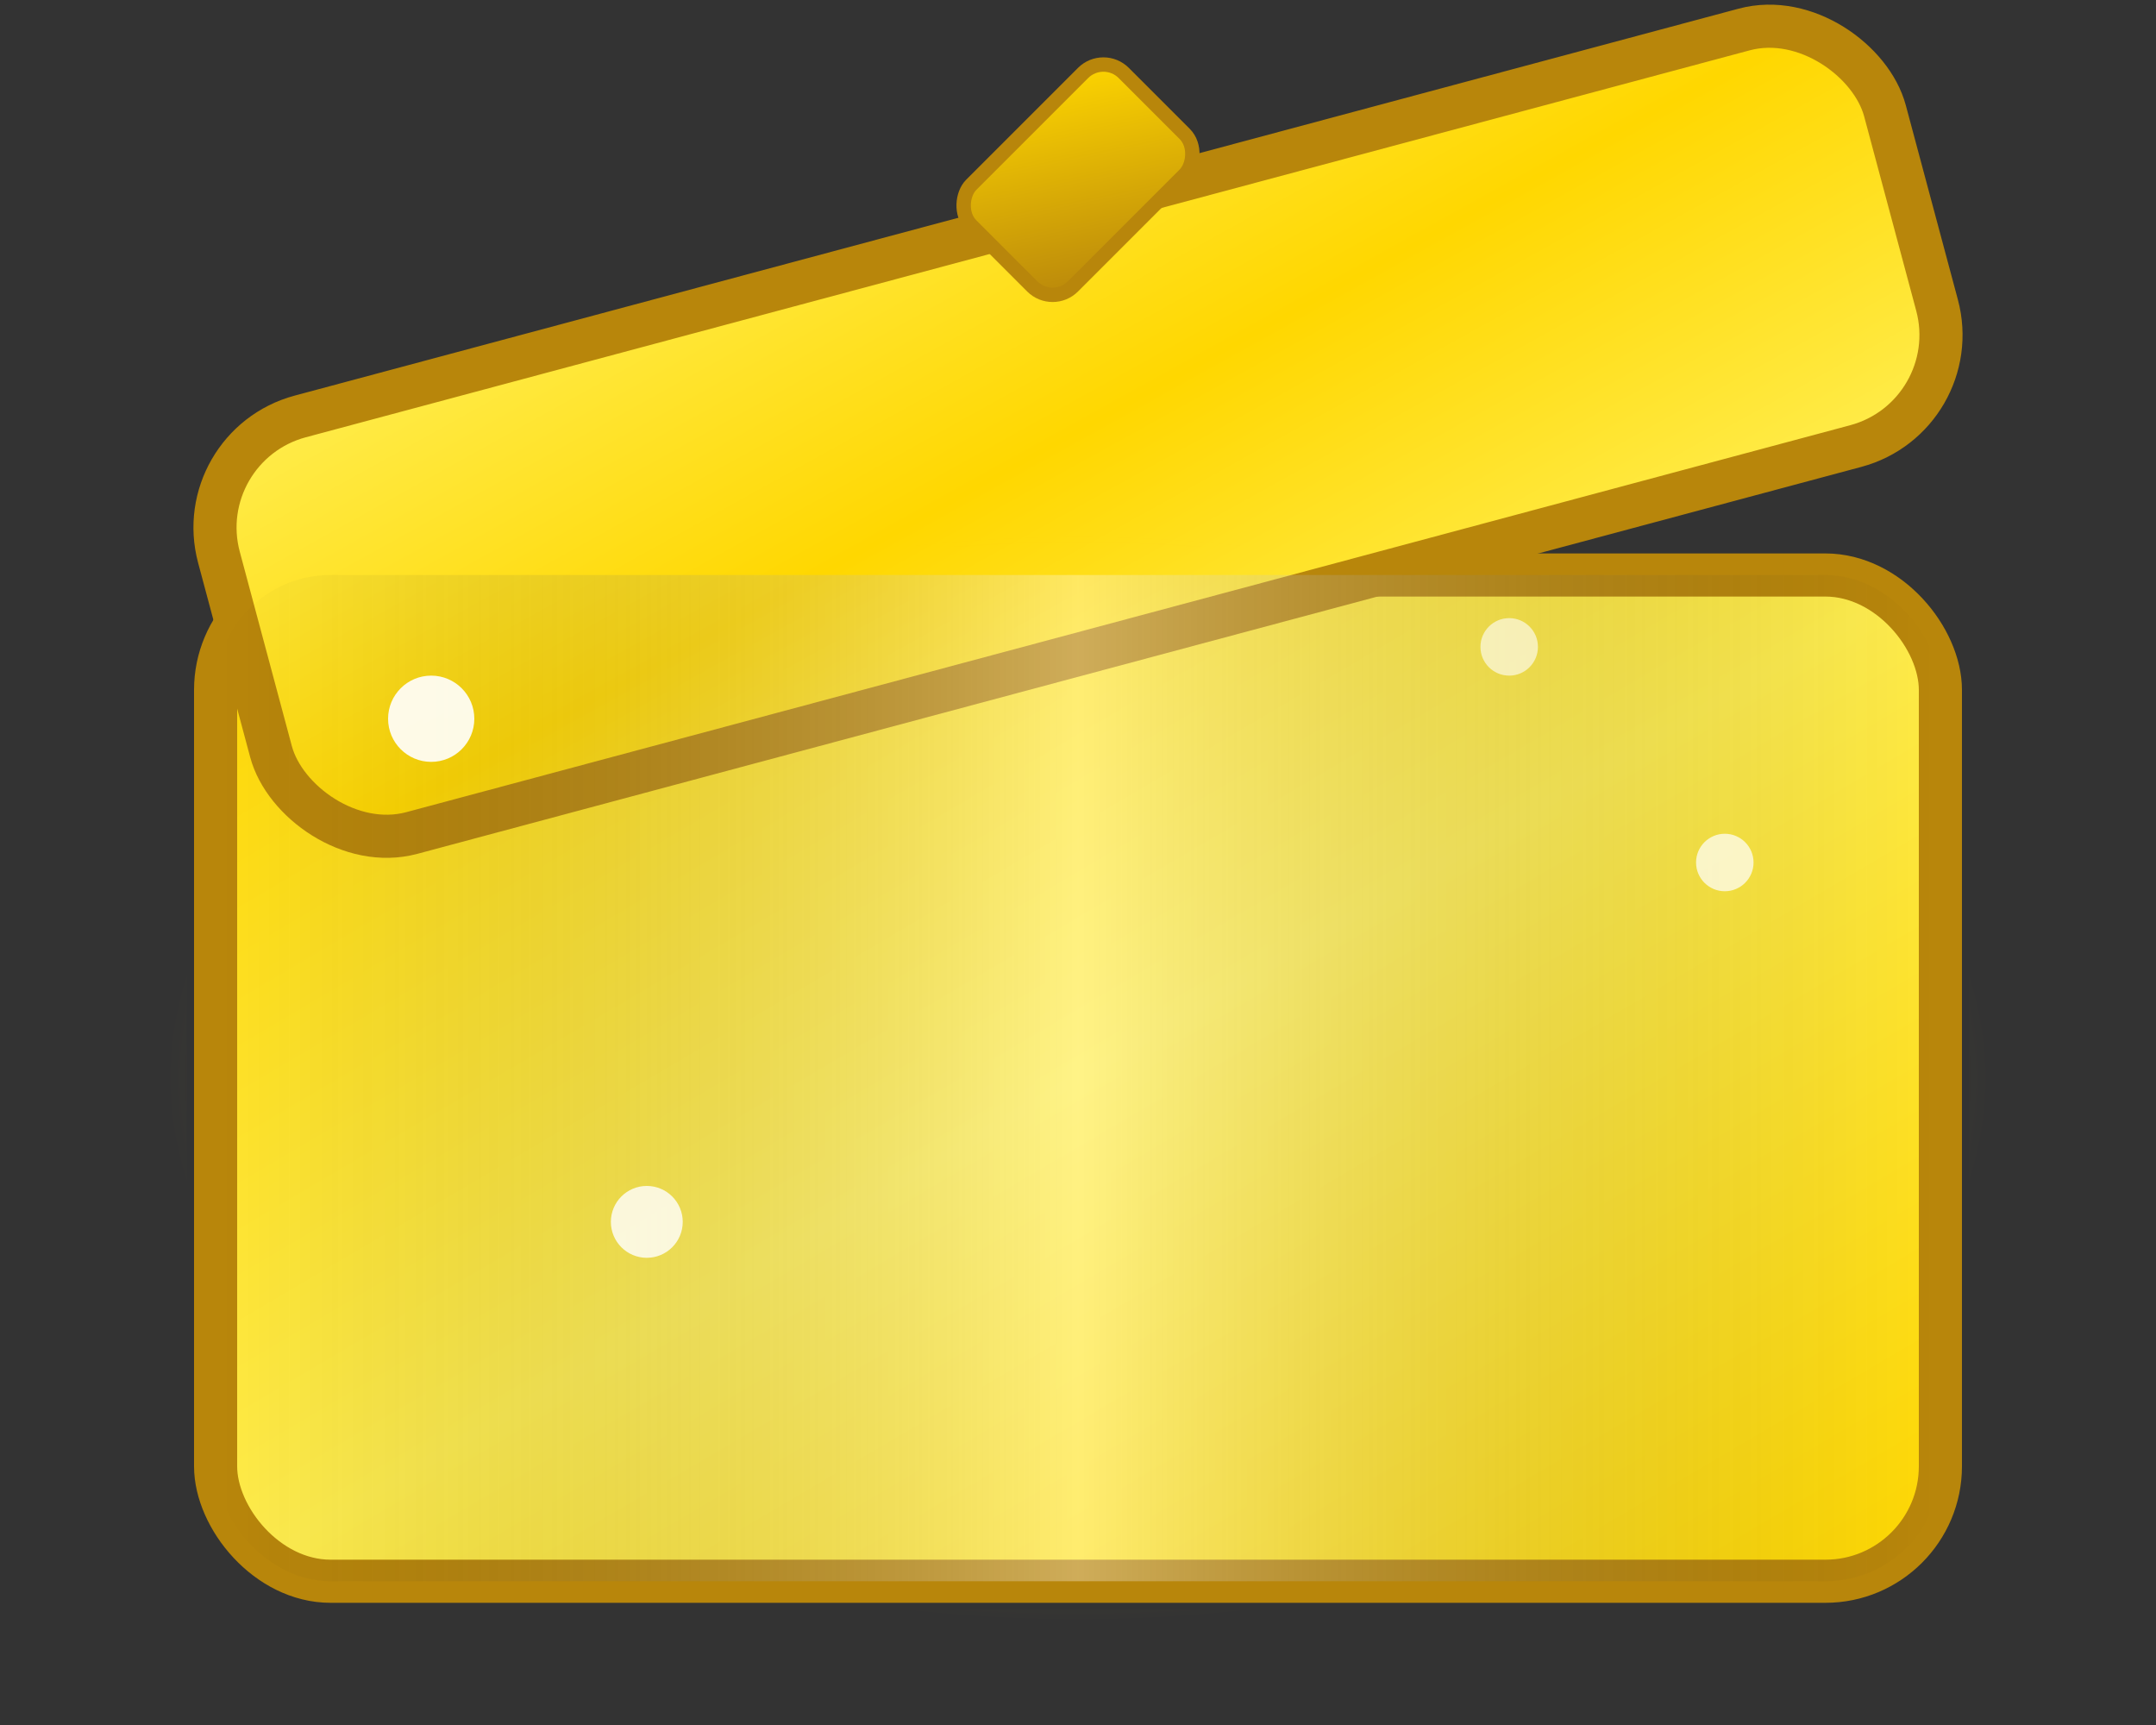 <svg width="150" height="120" viewBox="0 0 150 120" xmlns="http://www.w3.org/2000/svg">
  <rect x="0" y="0" width="150" height="120" fill="#333333" stroke="none"/>
  <!-- Case Body -->
  <rect x="15" y="40" width="120" height="70" rx="8" fill="url(#openingGradient)" stroke="#b8860b" stroke-width="3"/>
  
  <!-- Case Lid (opening) -->
  <rect x="15" y="15" width="120" height="30" rx="8" fill="url(#openingLidGradient)" stroke="#b8860b" stroke-width="3" transform="rotate(-15 75 30)"/>
  
  <!-- Lock (falling) -->
  <rect x="70" y="5" width="10" height="15" rx="2" fill="url(#openingLockGradient)" stroke="#b8860b" stroke-width="1" transform="rotate(45 75 12.5)"/>
  
  <!-- Shine effect -->
  <rect x="15" y="40" width="120" height="70" rx="8" fill="url(#openingShine)" opacity="0.4"/>
  
  <!-- Sparkles -->
  <circle cx="30" cy="50" r="3" fill="white" opacity="0.9">
    <animate attributeName="opacity" values="0.9;0.3;0.9" dur="1s" repeatCount="indefinite"/>
  </circle>
  <circle cx="120" cy="60" r="2" fill="white" opacity="0.7">
    <animate attributeName="opacity" values="0.7;0.2;0.7" dur="1.2s" repeatCount="indefinite"/>
  </circle>
  <circle cx="45" cy="85" r="2.5" fill="white" opacity="0.8">
    <animate attributeName="opacity" values="0.8;0.1;0.8" dur="0.8s" repeatCount="indefinite"/>
  </circle>
  <circle cx="105" cy="45" r="2" fill="white" opacity="0.6">
    <animate attributeName="opacity" values="0.6;0.4;0.6" dur="1.5s" repeatCount="indefinite"/>
  </circle>
  
  <!-- Glow effect -->
  <rect x="12" y="37" width="126" height="76" rx="11" fill="none" stroke="url(#openingGlow)" stroke-width="2" opacity="0.6"/>
  
  <!-- Gradients -->
  <defs>
    <linearGradient id="openingGradient" x1="0%" y1="0%" x2="100%" y2="100%">
      <stop offset="0%" style="stop-color:#ffd700;stop-opacity:1" />
      <stop offset="50%" style="stop-color:#ffed4e;stop-opacity:1" />
      <stop offset="100%" style="stop-color:#ffd700;stop-opacity:1" />
    </linearGradient>
    <linearGradient id="openingLidGradient" x1="0%" y1="0%" x2="100%" y2="100%">
      <stop offset="0%" style="stop-color:#ffed4e;stop-opacity:1" />
      <stop offset="50%" style="stop-color:#ffd700;stop-opacity:1" />
      <stop offset="100%" style="stop-color:#ffed4e;stop-opacity:1" />
    </linearGradient>
    <linearGradient id="openingLockGradient" x1="0%" y1="0%" x2="100%" y2="100%">
      <stop offset="0%" style="stop-color:#ffd700;stop-opacity:1" />
      <stop offset="100%" style="stop-color:#b8860b;stop-opacity:1" />
    </linearGradient>
    <linearGradient id="openingShine" x1="0%" y1="0%" x2="100%" y2="0%">
      <stop offset="0%" style="stop-color:transparent;stop-opacity:1" />
      <stop offset="50%" style="stop-color:white;stop-opacity:0.8" />
      <stop offset="100%" style="stop-color:transparent;stop-opacity:1" />
    </linearGradient>
    <radialGradient id="openingGlow" cx="50%" cy="50%" r="50%">
      <stop offset="0%" style="stop-color:#ffd700;stop-opacity:0.8" />
      <stop offset="100%" style="stop-color:#ffd700;stop-opacity:0" />
    </radialGradient>
  </defs>
</svg> 